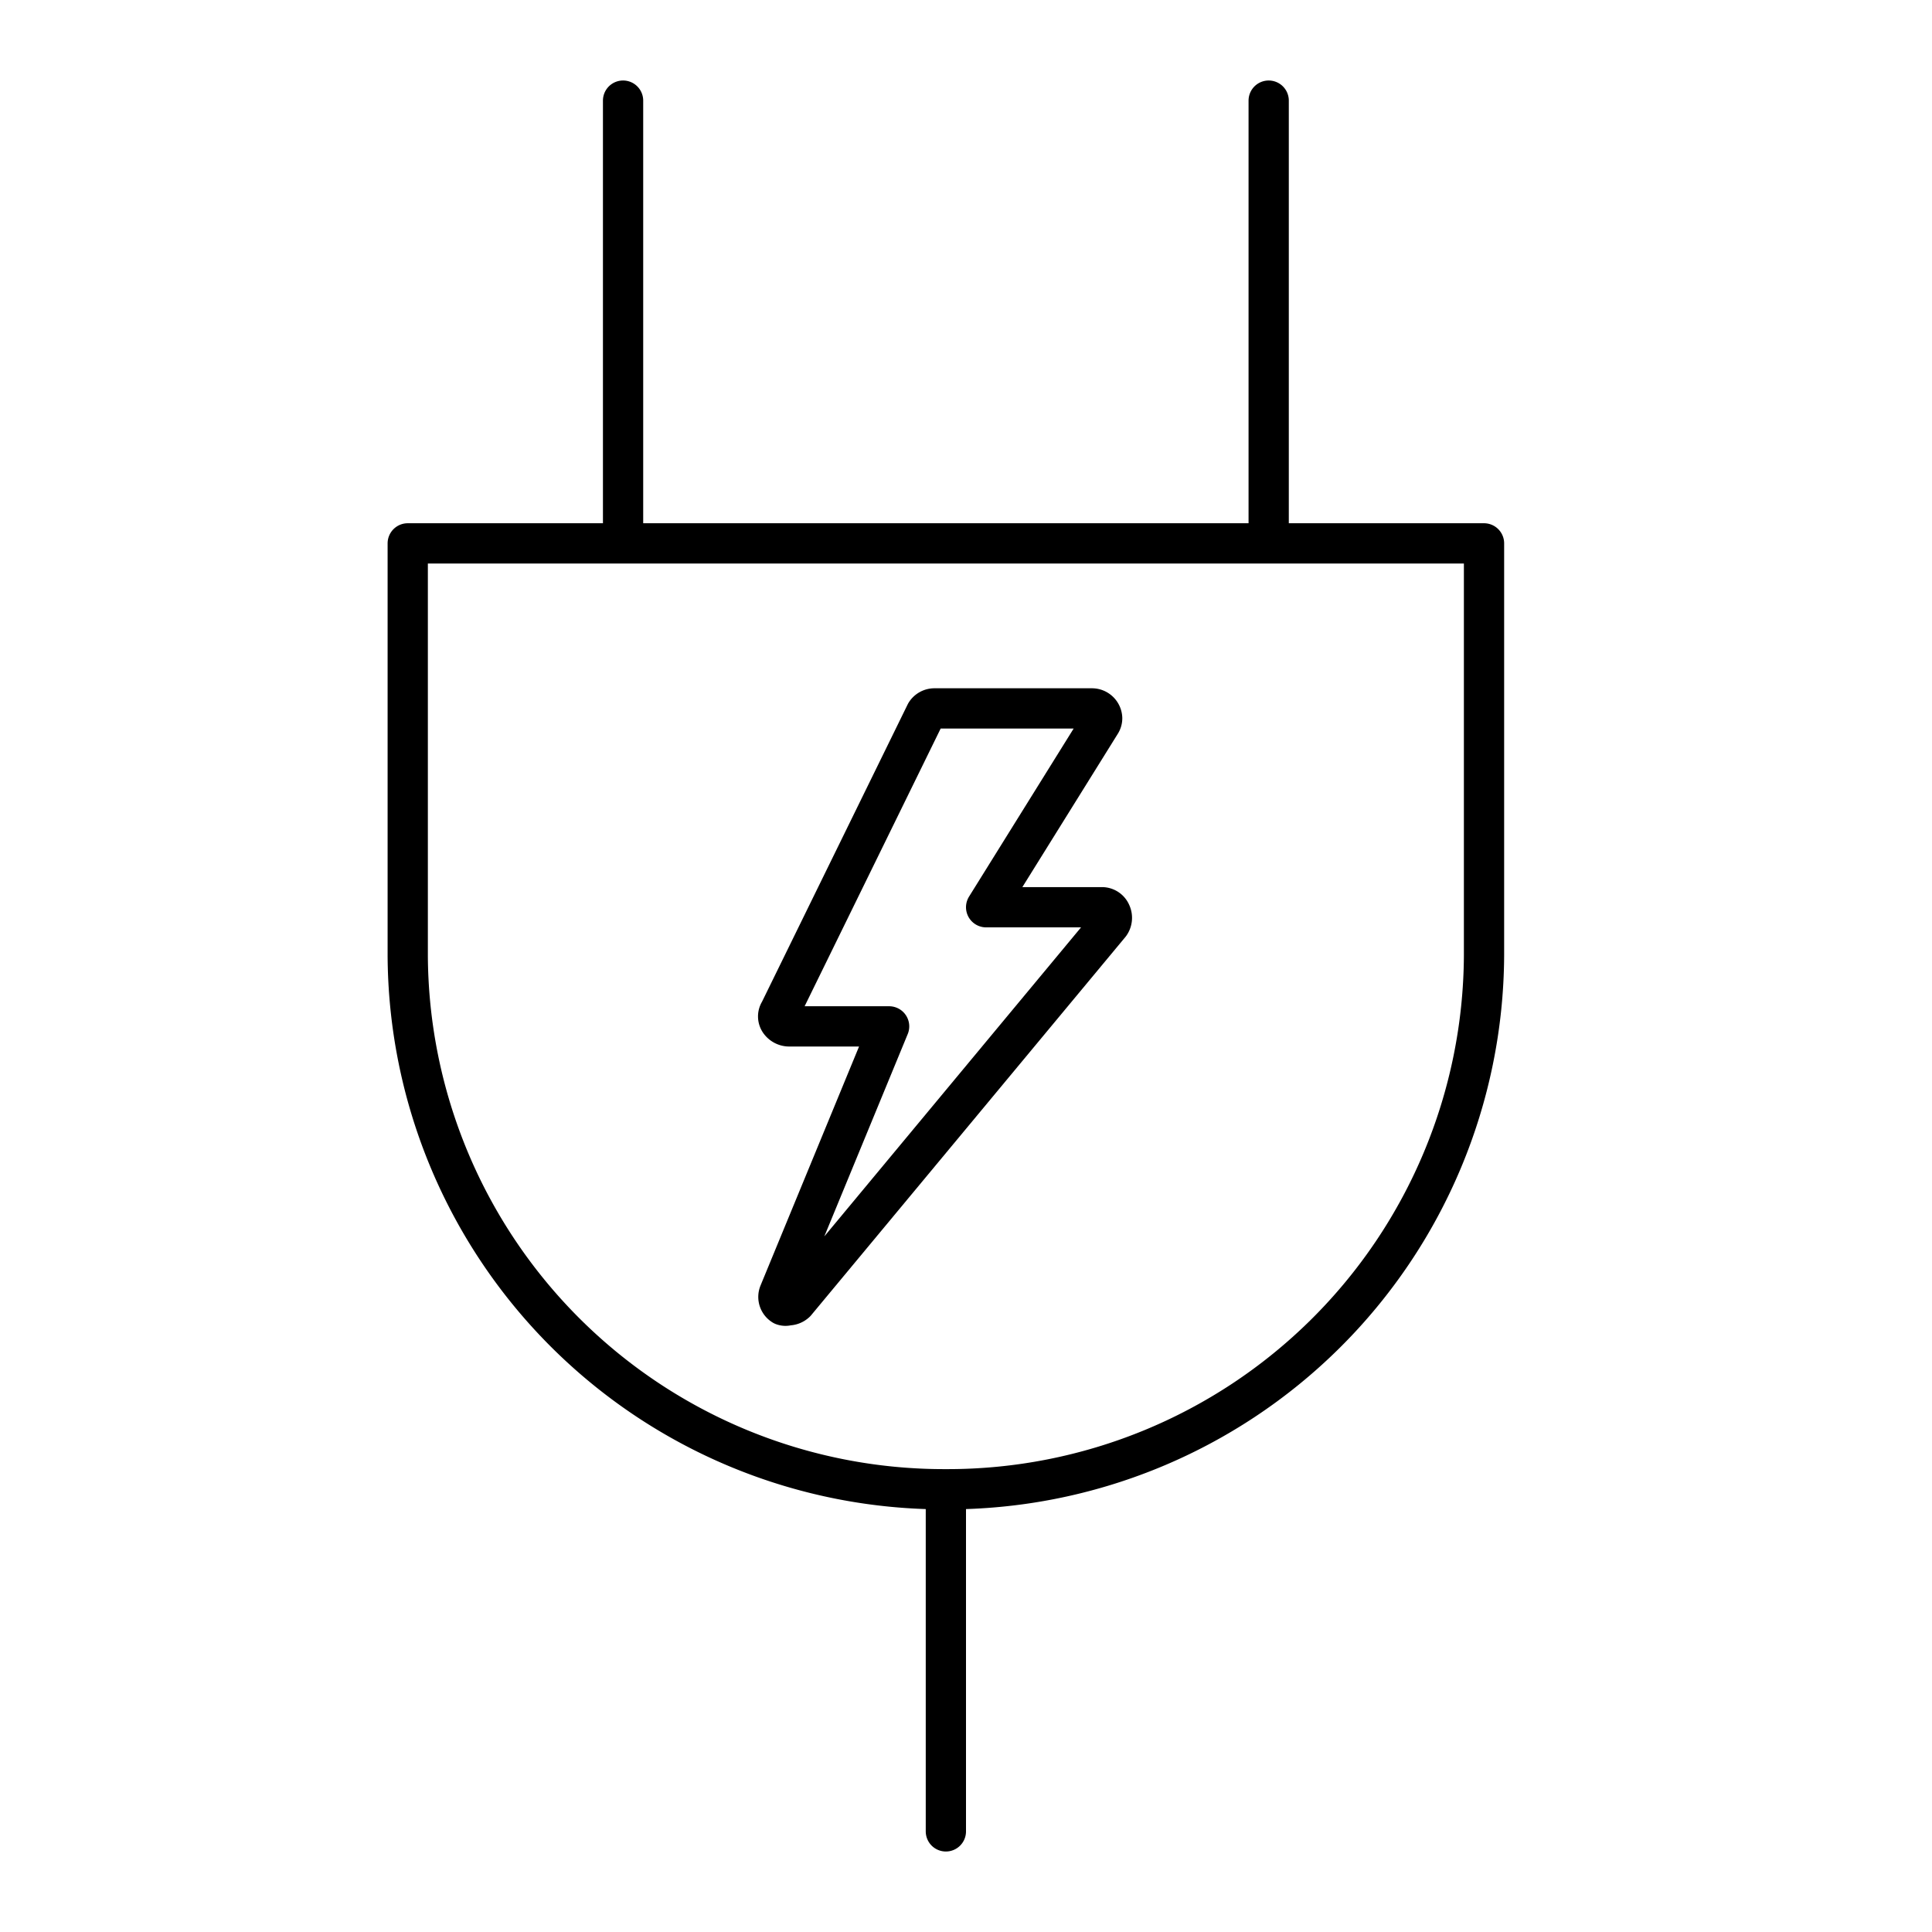 <svg width="96" height="96" viewBox="0 0 96 96" fill="none" xmlns="http://www.w3.org/2000/svg"><path d="M63.04 5v21.96M47 74.04V91 74.04zM20.26 27v20.48A26.65 26.65 0 0047 74a26.65 26.65 0 0026.74-26.52V27H20.26zm10.7-22v21.96V5z" stroke="currentColor" stroke-width="2" stroke-linecap="round" stroke-linejoin="round"/><path d="M39.15 64.86a.35.35 0 01-.24 0 .49.49 0 01-.2-.59L44.18 51h-5a.58.58 0 01-.44-.25.44.44 0 010-.49L46 35.44a.51.51 0 01.44-.24h7.81a.51.51 0 01.516.49.45.45 0 01-.076.25L49 45.08h5.76a.48.48 0 01.44.3.54.54 0 01-.05.54L39.54 64.71a.54.54 0 01-.39.15v0z" stroke="currentColor" stroke-width="2" stroke-linecap="round" stroke-linejoin="round"/></svg>